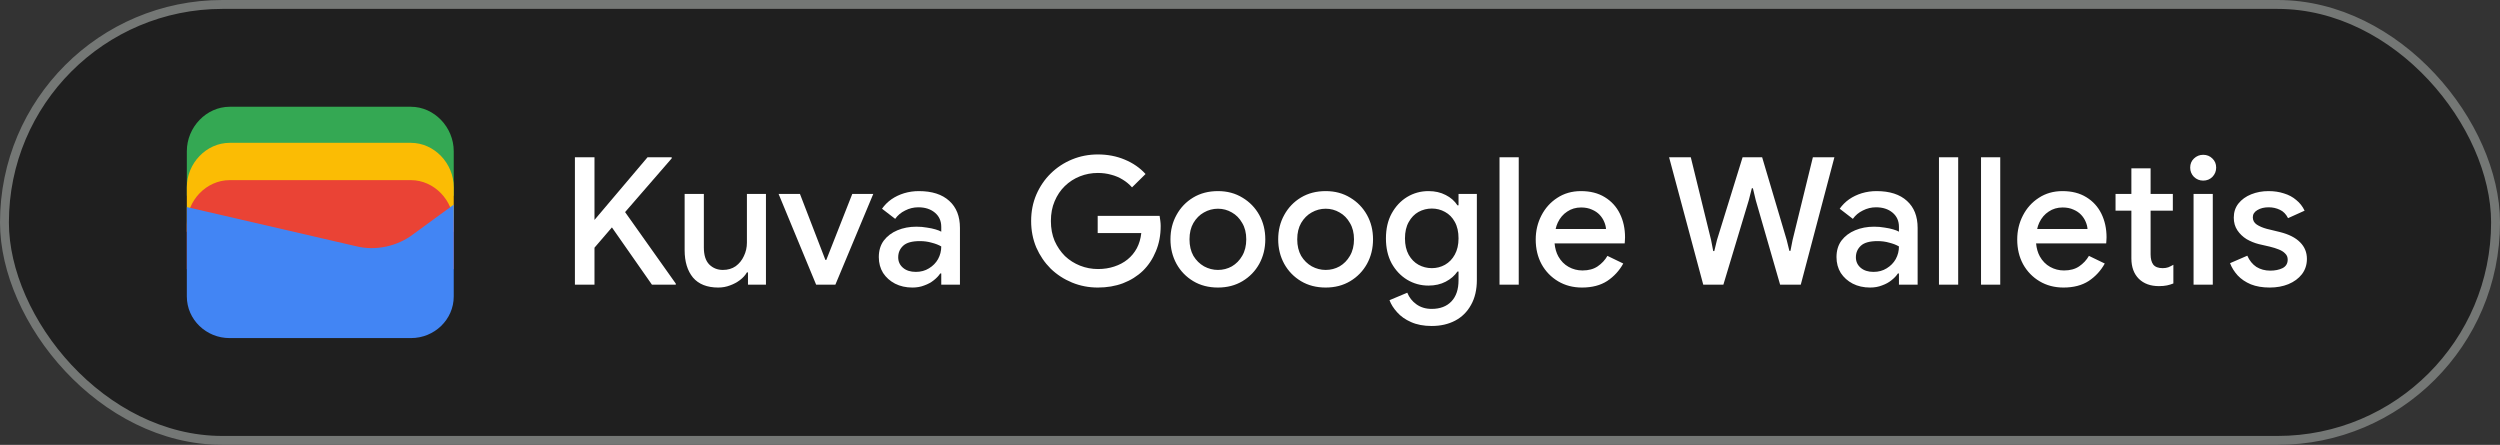 <svg width="281" height="50" viewBox="0 0 281 50" fill="none" xmlns="http://www.w3.org/2000/svg">
<rect x="0" y="0" width="281" height="50" fill="#333333" stroke="none"/>
<rect x="0.5" y="0.5" width="280" height="49" rx="24.5" fill="#1F1F1F"/>
<rect x="0.5" y="0.5" width="280" height="49" rx="24.5" stroke="#747775"/>
<path d="M51 22H21V17C21 14.286 23.202 12 25.817 12H46.184C48.798 12 51 14.286 51 17V22Z" fill="#34A853"/>
<path d="M51 26.054H21V21.054C21 18.339 23.202 16.054 25.817 16.054H46.184C48.798 16.054 51 18.339 51 21.054V26.054Z" fill="#FBBC04"/>
<path d="M51 30.247H21V25.247C21 22.532 23.202 20.247 25.817 20.247H46.184C48.798 20.247 51 22.532 51 25.247V30.247Z" fill="#EA4335"/>
<path d="M21 23.275L40.041 27.679C42.233 28.229 44.699 27.679 46.48 26.303L51 23V33.321C51 35.936 48.808 38 46.206 38H25.794C23.192 38 21 35.936 21 33.321V23.275Z" fill="#4285F4"/>
<path d="M64.62 32V17.68H66.82V24.72L72.78 17.68H75.5V17.8L70.26 23.84L75.96 31.88V32H73.28L68.78 25.56L66.82 27.84V32H64.62ZM80.733 32.32C79.48 32.32 78.533 31.947 77.893 31.2C77.267 30.44 76.953 29.413 76.953 28.12V21.8H79.113V27.82C79.113 28.673 79.313 29.307 79.713 29.72C80.127 30.133 80.64 30.34 81.253 30.34C81.813 30.34 82.293 30.2 82.693 29.92C83.093 29.627 83.4 29.247 83.613 28.78C83.84 28.313 83.953 27.813 83.953 27.28V21.8H86.093V32H84.073V30.62H83.953C83.767 30.94 83.507 31.227 83.173 31.48C82.84 31.733 82.467 31.933 82.053 32.08C81.64 32.24 81.2 32.32 80.733 32.32ZM91.735 32L87.515 21.8H89.915L92.775 29.22H92.875L95.795 21.8H98.155L93.895 32H91.735ZM102.558 32.32C101.824 32.32 101.171 32.173 100.598 31.88C100.038 31.587 99.591 31.187 99.258 30.68C98.938 30.16 98.778 29.567 98.778 28.9C98.778 28.167 98.964 27.547 99.338 27.04C99.724 26.533 100.238 26.147 100.878 25.88C101.518 25.613 102.224 25.48 102.998 25.48C103.424 25.48 103.818 25.513 104.178 25.58C104.551 25.633 104.871 25.7 105.138 25.78C105.418 25.86 105.638 25.947 105.798 26.04V25.5C105.798 24.833 105.558 24.3 105.078 23.9C104.598 23.5 103.978 23.3 103.218 23.3C102.698 23.3 102.204 23.42 101.738 23.66C101.271 23.887 100.898 24.2 100.618 24.6L99.138 23.46C99.431 23.047 99.784 22.693 100.198 22.4C100.624 22.107 101.098 21.88 101.618 21.72C102.151 21.56 102.704 21.48 103.278 21.48C104.758 21.48 105.898 21.847 106.698 22.58C107.498 23.3 107.898 24.313 107.898 25.62V32H105.798V30.74H105.678C105.504 31.007 105.264 31.26 104.958 31.5C104.664 31.74 104.311 31.933 103.898 32.08C103.498 32.24 103.051 32.32 102.558 32.32ZM102.938 30.56C103.498 30.56 103.991 30.427 104.418 30.16C104.858 29.893 105.198 29.547 105.438 29.12C105.678 28.68 105.798 28.207 105.798 27.7C105.504 27.527 105.144 27.387 104.718 27.28C104.304 27.16 103.864 27.1 103.398 27.1C102.518 27.1 101.891 27.273 101.518 27.62C101.144 27.967 100.958 28.4 100.958 28.92C100.958 29.4 101.138 29.793 101.498 30.1C101.858 30.407 102.338 30.56 102.938 30.56Z" fill="white"/>
<path d="M123.4 32.32C122.373 32.32 121.407 32.133 120.5 31.76C119.593 31.387 118.793 30.867 118.1 30.2C117.42 29.52 116.88 28.727 116.48 27.82C116.093 26.9 115.9 25.907 115.9 24.84C115.9 23.773 116.093 22.787 116.48 21.88C116.88 20.96 117.42 20.167 118.1 19.5C118.793 18.82 119.593 18.293 120.5 17.92C121.407 17.547 122.373 17.36 123.4 17.36C124.493 17.36 125.5 17.553 126.42 17.94C127.353 18.327 128.133 18.867 128.76 19.56L127.24 21.06C126.933 20.713 126.58 20.42 126.18 20.18C125.793 19.94 125.367 19.76 124.9 19.64C124.433 19.507 123.933 19.44 123.4 19.44C122.693 19.44 122.02 19.567 121.38 19.82C120.74 20.073 120.173 20.44 119.68 20.92C119.2 21.387 118.82 21.953 118.54 22.62C118.26 23.273 118.12 24.013 118.12 24.84C118.12 25.667 118.26 26.413 118.54 27.08C118.833 27.733 119.22 28.3 119.7 28.78C120.193 29.247 120.76 29.607 121.4 29.86C122.04 30.113 122.713 30.24 123.42 30.24C124.073 30.24 124.68 30.147 125.24 29.96C125.813 29.773 126.313 29.507 126.74 29.16C127.167 28.813 127.513 28.393 127.78 27.9C128.047 27.393 128.213 26.827 128.28 26.2H123.38V24.26H130.34C130.367 24.42 130.393 24.607 130.42 24.82C130.447 25.02 130.46 25.213 130.46 25.4V25.42C130.46 26.447 130.28 27.387 129.92 28.24C129.573 29.093 129.087 29.827 128.46 30.44C127.833 31.04 127.087 31.507 126.22 31.84C125.367 32.16 124.427 32.32 123.4 32.32ZM136.9 32.32C135.847 32.32 134.92 32.08 134.12 31.6C133.32 31.12 132.693 30.473 132.24 29.66C131.787 28.833 131.56 27.913 131.56 26.9C131.56 25.887 131.787 24.973 132.24 24.16C132.693 23.333 133.32 22.68 134.12 22.2C134.92 21.72 135.847 21.48 136.9 21.48C137.94 21.48 138.86 21.727 139.66 22.22C140.46 22.7 141.087 23.347 141.54 24.16C141.993 24.973 142.22 25.887 142.22 26.9C142.22 27.913 141.993 28.833 141.54 29.66C141.087 30.473 140.46 31.12 139.66 31.6C138.86 32.08 137.94 32.32 136.9 32.32ZM136.9 30.34C137.46 30.34 137.98 30.207 138.46 29.94C138.94 29.66 139.327 29.267 139.62 28.76C139.927 28.24 140.08 27.62 140.08 26.9C140.08 26.18 139.927 25.567 139.62 25.06C139.327 24.54 138.94 24.147 138.46 23.88C137.98 23.6 137.46 23.46 136.9 23.46C136.34 23.46 135.813 23.6 135.32 23.88C134.84 24.147 134.447 24.54 134.14 25.06C133.847 25.567 133.7 26.18 133.7 26.9C133.7 27.62 133.847 28.24 134.14 28.76C134.447 29.267 134.847 29.66 135.34 29.94C135.833 30.207 136.353 30.34 136.9 30.34ZM149.009 32.32C147.956 32.32 147.029 32.08 146.229 31.6C145.429 31.12 144.803 30.473 144.349 29.66C143.896 28.833 143.669 27.913 143.669 26.9C143.669 25.887 143.896 24.973 144.349 24.16C144.803 23.333 145.429 22.68 146.229 22.2C147.029 21.72 147.956 21.48 149.009 21.48C150.049 21.48 150.969 21.727 151.769 22.22C152.569 22.7 153.196 23.347 153.649 24.16C154.103 24.973 154.329 25.887 154.329 26.9C154.329 27.913 154.103 28.833 153.649 29.66C153.196 30.473 152.569 31.12 151.769 31.6C150.969 32.08 150.049 32.32 149.009 32.32ZM149.009 30.34C149.569 30.34 150.089 30.207 150.569 29.94C151.049 29.66 151.436 29.267 151.729 28.76C152.036 28.24 152.189 27.62 152.189 26.9C152.189 26.18 152.036 25.567 151.729 25.06C151.436 24.54 151.049 24.147 150.569 23.88C150.089 23.6 149.569 23.46 149.009 23.46C148.449 23.46 147.923 23.6 147.429 23.88C146.949 24.147 146.556 24.54 146.249 25.06C145.956 25.567 145.809 26.18 145.809 26.9C145.809 27.62 145.956 28.24 146.249 28.76C146.556 29.267 146.956 29.66 147.449 29.94C147.943 30.207 148.463 30.34 149.009 30.34ZM160.919 36.64C160.025 36.64 159.252 36.493 158.599 36.2C157.959 35.92 157.439 35.553 157.039 35.1C156.639 34.66 156.352 34.207 156.179 33.74L158.179 32.9C158.392 33.433 158.732 33.867 159.199 34.2C159.679 34.547 160.252 34.72 160.919 34.72C161.865 34.72 162.605 34.44 163.139 33.88C163.672 33.32 163.939 32.527 163.939 31.5V30.52H163.819C163.499 30.987 163.059 31.367 162.499 31.66C161.939 31.953 161.292 32.1 160.559 32.1C159.692 32.1 158.892 31.88 158.159 31.44C157.439 31 156.859 30.387 156.419 29.6C155.992 28.8 155.779 27.867 155.779 26.8C155.779 25.72 155.992 24.787 156.419 24C156.859 23.2 157.439 22.58 158.159 22.14C158.892 21.7 159.692 21.48 160.559 21.48C161.292 21.48 161.939 21.627 162.499 21.92C163.059 22.2 163.499 22.587 163.819 23.08H163.939V21.8H165.999V31.46C165.999 32.567 165.779 33.507 165.339 34.28C164.912 35.053 164.319 35.64 163.559 36.04C162.799 36.44 161.919 36.64 160.919 36.64ZM160.939 30.14C161.472 30.14 161.965 30.013 162.419 29.76C162.885 29.493 163.252 29.113 163.519 28.62C163.799 28.113 163.939 27.507 163.939 26.8C163.939 26.053 163.799 25.433 163.519 24.94C163.252 24.447 162.885 24.073 162.419 23.82C161.965 23.567 161.472 23.44 160.939 23.44C160.405 23.44 159.905 23.567 159.439 23.82C158.985 24.073 158.619 24.453 158.339 24.96C158.059 25.453 157.919 26.067 157.919 26.8C157.919 27.52 158.059 28.133 158.339 28.64C158.619 29.133 158.985 29.507 159.439 29.76C159.905 30.013 160.405 30.14 160.939 30.14ZM168.546 32V17.68H170.706V32H168.546ZM177.815 32.32C176.815 32.32 175.921 32.087 175.135 31.62C174.348 31.153 173.728 30.513 173.275 29.7C172.835 28.887 172.615 27.96 172.615 26.92C172.615 25.947 172.828 25.047 173.255 24.22C173.681 23.393 174.275 22.733 175.035 22.24C175.808 21.733 176.695 21.48 177.695 21.48C178.748 21.48 179.641 21.707 180.375 22.16C181.121 22.613 181.688 23.233 182.075 24.02C182.461 24.807 182.655 25.693 182.655 26.68C182.655 26.827 182.648 26.96 182.635 27.08C182.635 27.2 182.628 27.293 182.615 27.36H174.735C174.788 27.92 174.928 28.407 175.155 28.82C175.448 29.34 175.835 29.733 176.315 30C176.795 30.267 177.315 30.4 177.875 30.4C178.555 30.4 179.121 30.247 179.575 29.94C180.041 29.62 180.408 29.227 180.675 28.76L182.455 29.62C182.015 30.42 181.415 31.073 180.655 31.58C179.895 32.073 178.948 32.32 177.815 32.32ZM174.855 25.74H180.515C180.501 25.487 180.435 25.22 180.315 24.94C180.195 24.647 180.021 24.38 179.795 24.14C179.568 23.9 179.281 23.707 178.935 23.56C178.588 23.4 178.181 23.32 177.715 23.32C177.128 23.32 176.608 23.473 176.155 23.78C175.701 24.073 175.348 24.487 175.095 25.02C174.988 25.247 174.908 25.487 174.855 25.74ZM191.446 32L187.606 17.68H190.046L192.326 26.98L192.566 28.22H192.686L192.986 26.98L195.866 17.68H198.066L200.826 26.98L201.126 28.2H201.246L201.486 26.98L203.766 17.68H206.186L202.406 32H200.086L197.346 22.5L197.026 21.16H196.906L196.566 22.5L193.706 32H191.446ZM210.202 32.32C209.469 32.32 208.816 32.173 208.242 31.88C207.682 31.587 207.236 31.187 206.902 30.68C206.582 30.16 206.422 29.567 206.422 28.9C206.422 28.167 206.609 27.547 206.982 27.04C207.369 26.533 207.882 26.147 208.522 25.88C209.162 25.613 209.869 25.48 210.642 25.48C211.069 25.48 211.462 25.513 211.822 25.58C212.196 25.633 212.516 25.7 212.782 25.78C213.062 25.86 213.282 25.947 213.442 26.04V25.5C213.442 24.833 213.202 24.3 212.722 23.9C212.242 23.5 211.622 23.3 210.862 23.3C210.342 23.3 209.849 23.42 209.382 23.66C208.916 23.887 208.542 24.2 208.262 24.6L206.782 23.46C207.076 23.047 207.429 22.693 207.842 22.4C208.269 22.107 208.742 21.88 209.262 21.72C209.796 21.56 210.349 21.48 210.922 21.48C212.402 21.48 213.542 21.847 214.342 22.58C215.142 23.3 215.542 24.313 215.542 25.62V32H213.442V30.74H213.322C213.149 31.007 212.909 31.26 212.602 31.5C212.309 31.74 211.956 31.933 211.542 32.08C211.142 32.24 210.696 32.32 210.202 32.32ZM210.582 30.56C211.142 30.56 211.636 30.427 212.062 30.16C212.502 29.893 212.842 29.547 213.082 29.12C213.322 28.68 213.442 28.207 213.442 27.7C213.149 27.527 212.789 27.387 212.362 27.28C211.949 27.16 211.509 27.1 211.042 27.1C210.162 27.1 209.536 27.273 209.162 27.62C208.789 27.967 208.602 28.4 208.602 28.92C208.602 29.4 208.782 29.793 209.142 30.1C209.502 30.407 209.982 30.56 210.582 30.56ZM217.94 32V17.68H220.1V32H217.94ZM222.667 32V17.68H224.827V32H222.667ZM231.936 32.32C230.936 32.32 230.042 32.087 229.256 31.62C228.469 31.153 227.849 30.513 227.396 29.7C226.956 28.887 226.736 27.96 226.736 26.92C226.736 25.947 226.949 25.047 227.376 24.22C227.802 23.393 228.396 22.733 229.156 22.24C229.929 21.733 230.816 21.48 231.816 21.48C232.869 21.48 233.762 21.707 234.496 22.16C235.242 22.613 235.809 23.233 236.196 24.02C236.582 24.807 236.776 25.693 236.776 26.68C236.776 26.827 236.769 26.96 236.756 27.08C236.756 27.2 236.749 27.293 236.736 27.36H228.856C228.909 27.92 229.049 28.407 229.276 28.82C229.569 29.34 229.956 29.733 230.436 30C230.916 30.267 231.436 30.4 231.996 30.4C232.676 30.4 233.242 30.247 233.696 29.94C234.162 29.62 234.529 29.227 234.796 28.76L236.576 29.62C236.136 30.42 235.536 31.073 234.776 31.58C234.016 32.073 233.069 32.32 231.936 32.32ZM228.976 25.74H234.636C234.622 25.487 234.556 25.22 234.436 24.94C234.316 24.647 234.142 24.38 233.916 24.14C233.689 23.9 233.402 23.707 233.056 23.56C232.709 23.4 232.302 23.32 231.836 23.32C231.249 23.32 230.729 23.473 230.276 23.78C229.822 24.073 229.469 24.487 229.216 25.02C229.109 25.247 229.029 25.487 228.976 25.74ZM237.787 21.8H239.567V18.92H241.727V21.8H244.227V23.68H241.727V28.58C241.727 29.087 241.827 29.473 242.027 29.74C242.24 30.007 242.593 30.14 243.087 30.14C243.327 30.14 243.54 30.107 243.727 30.04C243.913 29.96 244.1 29.867 244.287 29.76V31.86C244.06 31.953 243.82 32.027 243.567 32.08C243.313 32.133 243.013 32.16 242.667 32.16C241.72 32.16 240.967 31.887 240.407 31.34C239.847 30.78 239.567 30.013 239.567 29.04V23.68H237.787V21.8ZM246.557 32V21.8H248.717V32H246.557ZM247.637 20.3C247.237 20.3 246.89 20.16 246.597 19.88C246.317 19.587 246.177 19.24 246.177 18.84C246.177 18.427 246.317 18.087 246.597 17.82C246.89 17.54 247.237 17.4 247.637 17.4C248.05 17.4 248.397 17.54 248.677 17.82C248.957 18.087 249.097 18.427 249.097 18.84C249.097 19.24 248.957 19.587 248.677 19.88C248.397 20.16 248.05 20.3 247.637 20.3ZM255.117 32.32C254.303 32.32 253.597 32.2 252.997 31.96C252.397 31.707 251.903 31.373 251.517 30.96C251.13 30.533 250.843 30.073 250.657 29.58L252.597 28.74C252.837 29.287 253.177 29.707 253.617 30C254.07 30.28 254.59 30.42 255.177 30.42C255.71 30.42 256.17 30.327 256.557 30.14C256.943 29.94 257.137 29.62 257.137 29.18C257.137 28.9 257.043 28.673 256.857 28.5C256.683 28.313 256.443 28.16 256.137 28.04C255.843 27.92 255.503 27.813 255.117 27.72L253.897 27.44C253.417 27.32 252.957 27.133 252.517 26.88C252.09 26.613 251.743 26.28 251.477 25.88C251.21 25.48 251.077 25.007 251.077 24.46C251.077 23.847 251.25 23.32 251.597 22.88C251.957 22.427 252.437 22.08 253.037 21.84C253.637 21.6 254.283 21.48 254.977 21.48C255.617 21.48 256.197 21.567 256.717 21.74C257.25 21.9 257.71 22.147 258.097 22.48C258.497 22.8 258.81 23.2 259.037 23.68L257.177 24.52C256.95 24.067 256.643 23.753 256.257 23.58C255.87 23.393 255.45 23.3 254.997 23.3C254.49 23.3 254.063 23.407 253.717 23.62C253.383 23.82 253.217 24.087 253.217 24.42C253.217 24.767 253.363 25.04 253.657 25.24C253.963 25.44 254.337 25.6 254.777 25.72L256.257 26.08C257.27 26.333 258.03 26.72 258.537 27.24C259.043 27.747 259.297 28.367 259.297 29.1C259.297 29.753 259.11 30.327 258.737 30.82C258.363 31.3 257.857 31.673 257.217 31.94C256.59 32.193 255.89 32.32 255.117 32.32Z" fill="white"/>
</svg>
